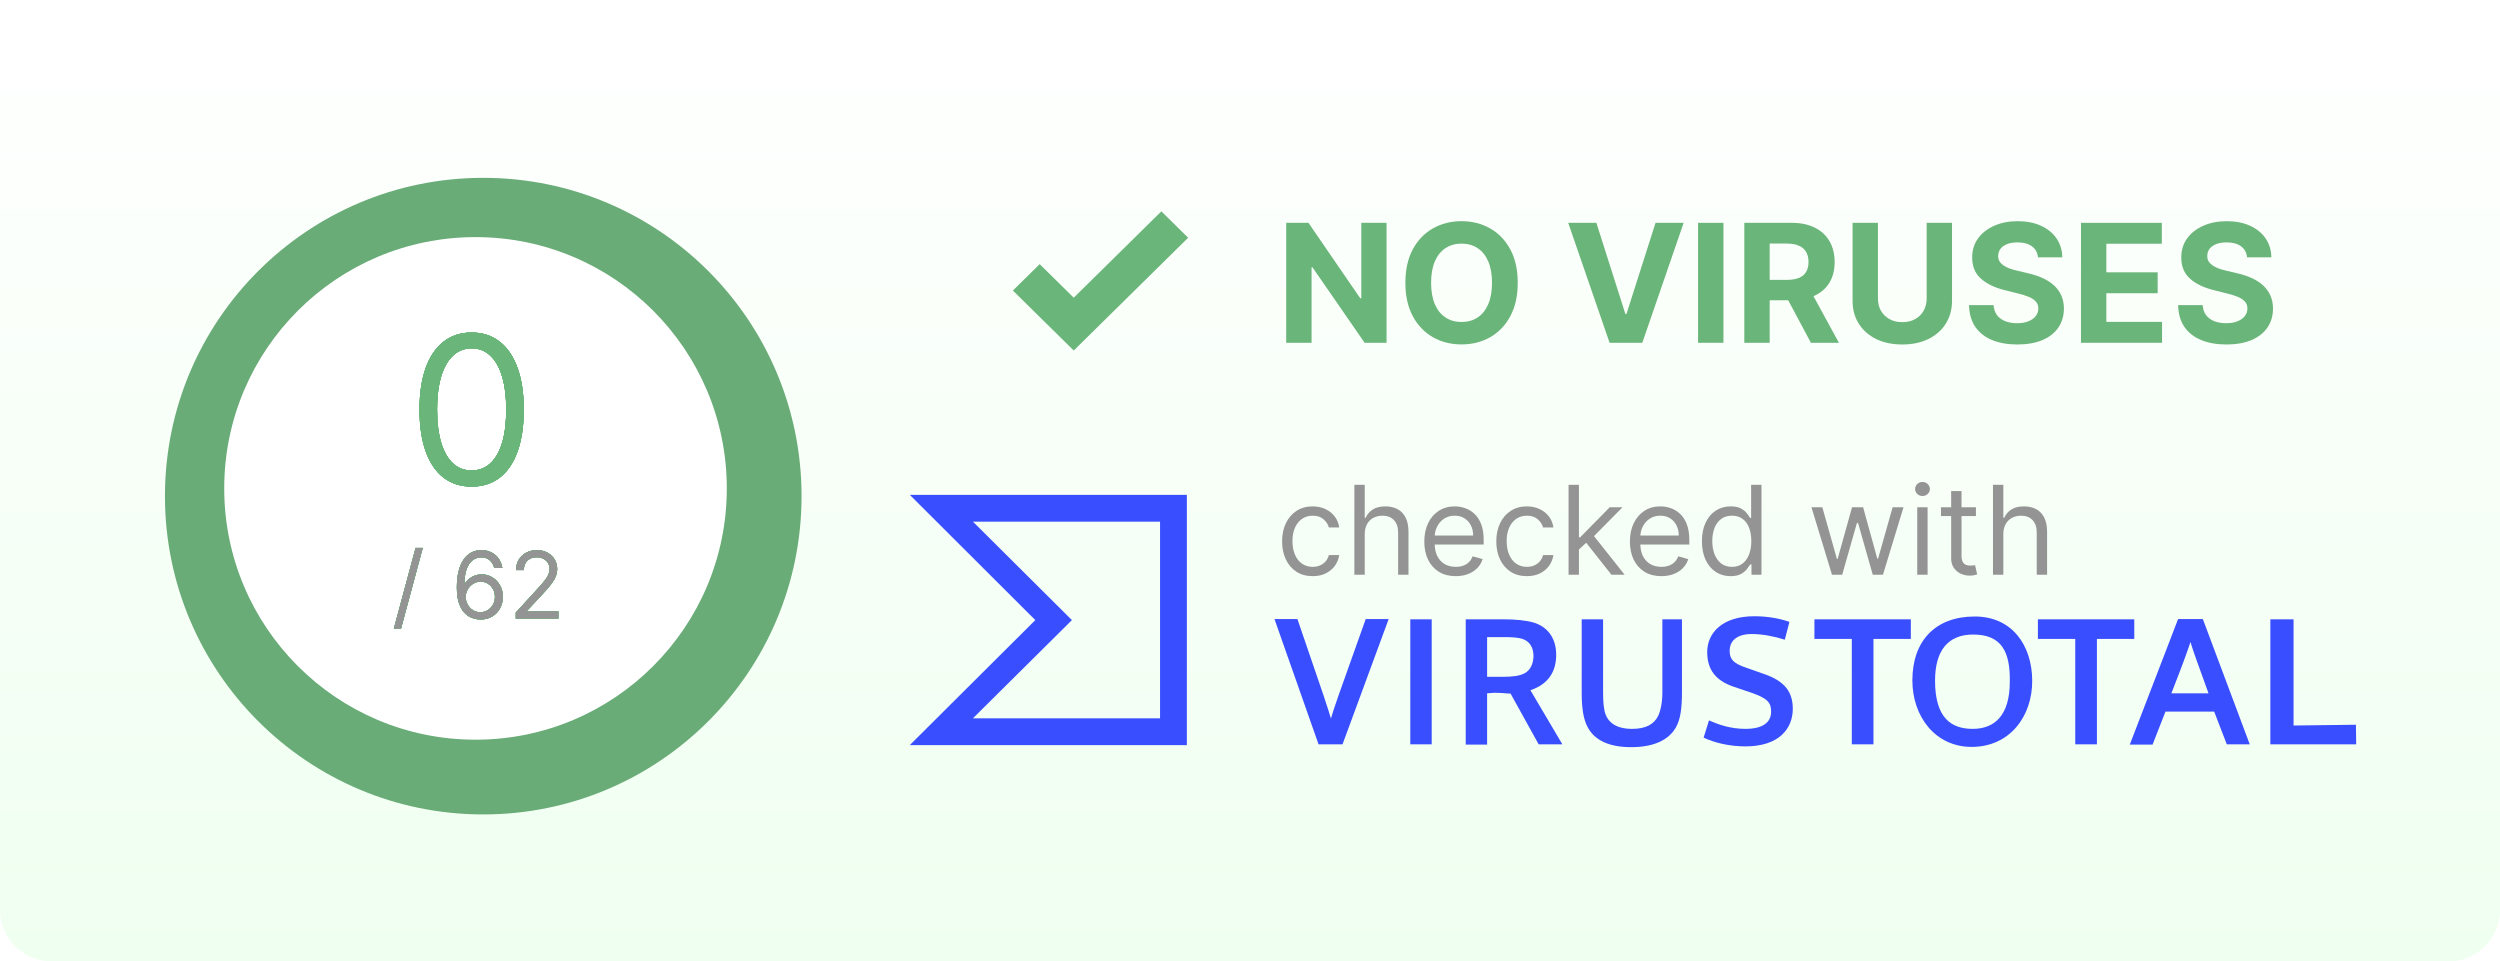 <svg width="970" height="373" viewBox="0 0 970 373" fill="none" xmlns="http://www.w3.org/2000/svg">
<path d="M0 20C0 8.954 8.954 0 20 0H950C961.046 0 970 8.954 970 20V353C970 364.046 961.046 373 950 373H20C8.954 373 0 364.046 0 353V20Z" fill="url(#paint0_linear_263_42)"/>
<path d="M511.6 288.8L494.5 240.2H503.4C513.9 270.7 515.3 275 516.4 278.8C517.4 275.3 519 270.6 529.9 240.2H538.8L520.9 288.8H511.6Z" fill="#394EFF"/>
<path d="M547.2 288.8V240.3H555.5V288.8H547.2Z" fill="#394EFF"/>
<path d="M652.6 268.4C652.6 275 652 279.2 650.2 282.3C647.4 287.2 641.5 289.9 632.9 289.9C624.8 289.9 618.8 287.5 616 282.1C614.3 279 613.7 274.4 613.7 268.9V240.3H622V268.7C622 272.7 622.3 275.5 623 277.3C624.2 280.4 627.2 282.8 633.3 282.8C638.6 282.8 641.8 281 643.4 277.7C644.2 276 645 272.8 645 268.8V240.3H652.6V268.4V268.4Z" fill="#394EFF"/>
<path d="M663.1 279.5C666.8 281.2 671.6 282.8 677.2 282.8C683.8 282.8 687.2 280.4 687.2 276.1C687.2 272.8 686 271 679.6 268.8L672.8 266.5C665.7 264.1 662.4 259.9 662.4 253C662.4 245.6 668.2 239.1 680.7 239.1C685.6 239.1 690.4 239.9 694.3 241.3L692.5 248.2C688.5 246.9 683.7 246 679.7 246C673 246 671.1 249.5 671.1 252.4C671.1 255.3 672 257.3 677.6 259.1L684.4 261.5C692.7 264.3 695.6 268.7 695.6 275C695.6 282.7 690.3 289.6 677.2 289.6C671.1 289.6 665.2 288.2 661 286.2L663.1 279.5V279.5Z" fill="#394EFF"/>
<path d="M718.5 288.8V247.9H704V240.3H741.4V247.9H726.9V288.8H718.5Z" fill="#394EFF"/>
<path d="M805.2 288.8V247.9H790.7V240.3H828.1V247.9H813.6V288.8H805.2Z" fill="#394EFF"/>
<path d="M765 289.8C750.9 289.8 742 278 742 264C742 248.6 751 239.2 766.2 239.2C780.8 239.2 788.4 250.5 788.5 264C788.6 277.9 779.8 289.8 765 289.8ZM765.6 246.2C756 246.2 750.8 252.2 750.8 264.1C750.8 278.6 757.1 282.8 765.4 282.8C774 282.8 779.8 277.5 779.8 264.5C780 253 776.7 246.2 765.6 246.2V246.2Z" fill="#394EFF"/>
<path d="M826.4 288.8L845.1 240.2H854.7L872.9 288.8H864L859.1 276.1H840.2L835.2 288.9H826.4V288.8ZM856.9 269C852.4 256.5 850.9 252.5 849.9 249.1C848.8 252.4 847.5 256.2 842.5 269H856.9Z" fill="#394EFF"/>
<path d="M880.9 288.8V240.3H889.9V281.5L914.1 281.2L914.2 288.8H880.9Z" fill="#394EFF"/>
<path d="M353 192L401.7 240.6L353 289.1H460.5V192H353ZM450.1 278.7H377.5L415.9 240.6L377.5 202.4H450.1V278.7V278.7Z" fill="#394EFF"/>
<path d="M593.8 267.8C601 265.4 603.8 260.3 603.8 254.1C603.8 247.4 600.3 243.2 595.2 241.6C592.2 240.7 587.9 240.3 583.7 240.3H568.7V288.9H577V269L579.8 268.8C583.5 268.8 585.3 269.2 586.1 269.1L597 288.8H606.2L593.8 267.8V267.8ZM591.6 261.2C589.6 262.3 586.7 262.6 583.2 262.6H577V247.2H583.3C586.6 247.2 589.1 247.3 591 248C593.6 249 595 251.3 595 254.6C594.9 257.6 593.8 260 591.6 261.2Z" fill="#394EFF"/>
<g filter="url(#filter0_d_263_42)">
<path d="M59 187.5C59 119.293 114.293 64 182.5 64V64C250.707 64 306 119.293 306 187.5V187.5C306 255.707 250.707 311 182.5 311V311C114.293 311 59 255.707 59 187.5V187.5Z" fill="#69AC77"/>
</g>
<g filter="url(#filter1_d_263_42)">
<path d="M280 187.5C280 241.348 236.348 285 182.5 285C128.652 285 85 241.348 85 187.5C85 133.652 128.652 90 182.5 90C236.348 90 280 133.652 280 187.5Z" fill="white"/>
</g>
<path d="M183 188.795C178.719 188.795 175.074 187.631 172.062 185.301C169.051 182.953 166.75 179.553 165.159 175.102C163.568 170.633 162.772 165.235 162.772 158.909C162.772 152.621 163.568 147.252 165.159 142.801C166.769 138.331 169.079 134.922 172.091 132.574C175.121 130.206 178.757 129.023 183 129.023C187.242 129.023 190.869 130.206 193.88 132.574C196.911 134.922 199.221 138.331 200.812 142.801C202.422 147.252 203.227 152.621 203.227 158.909C203.227 165.235 202.432 170.633 200.841 175.102C199.25 179.553 196.949 182.953 193.937 185.301C190.926 187.631 187.28 188.795 183 188.795ZM183 182.545C187.242 182.545 190.538 180.5 192.886 176.409C195.235 172.318 196.409 166.485 196.409 158.909C196.409 153.871 195.869 149.581 194.79 146.04C193.729 142.498 192.195 139.799 190.187 137.943C188.199 136.087 185.803 135.159 183 135.159C178.795 135.159 175.509 137.233 173.142 141.381C170.774 145.509 169.591 151.352 169.591 158.909C169.591 163.947 170.121 168.227 171.182 171.75C172.242 175.273 173.767 177.953 175.755 179.79C177.763 181.627 180.178 182.545 183 182.545Z" fill="#6AB579"/>
<path d="M183 188.795C178.719 188.795 175.074 187.631 172.062 185.301C169.051 182.953 166.75 179.553 165.159 175.102C163.568 170.633 162.772 165.235 162.772 158.909C162.772 152.621 163.568 147.252 165.159 142.801C166.769 138.331 169.079 134.922 172.091 132.574C175.121 130.206 178.757 129.023 183 129.023C187.242 129.023 190.869 130.206 193.88 132.574C196.911 134.922 199.221 138.331 200.812 142.801C202.422 147.252 203.227 152.621 203.227 158.909C203.227 165.235 202.432 170.633 200.841 175.102C199.25 179.553 196.949 182.953 193.937 185.301C190.926 187.631 187.28 188.795 183 188.795ZM183 182.545C187.242 182.545 190.538 180.5 192.886 176.409C195.235 172.318 196.409 166.485 196.409 158.909C196.409 153.871 195.869 149.581 194.79 146.04C193.729 142.498 192.195 139.799 190.187 137.943C188.199 136.087 185.803 135.159 183 135.159C178.795 135.159 175.509 137.233 173.142 141.381C170.774 145.509 169.591 151.352 169.591 158.909C169.591 163.947 170.121 168.227 171.182 171.75C172.242 175.273 173.767 177.953 175.755 179.79C177.763 181.627 180.178 182.545 183 182.545Z" fill="#6AB579"/>
<path d="M183 188.795C178.719 188.795 175.074 187.631 172.062 185.301C169.051 182.953 166.75 179.553 165.159 175.102C163.568 170.633 162.772 165.235 162.772 158.909C162.772 152.621 163.568 147.252 165.159 142.801C166.769 138.331 169.079 134.922 172.091 132.574C175.121 130.206 178.757 129.023 183 129.023C187.242 129.023 190.869 130.206 193.88 132.574C196.911 134.922 199.221 138.331 200.812 142.801C202.422 147.252 203.227 152.621 203.227 158.909C203.227 165.235 202.432 170.633 200.841 175.102C199.25 179.553 196.949 182.953 193.937 185.301C190.926 187.631 187.28 188.795 183 188.795ZM183 182.545C187.242 182.545 190.538 180.5 192.886 176.409C195.235 172.318 196.409 166.485 196.409 158.909C196.409 153.871 195.869 149.581 194.79 146.04C193.729 142.498 192.195 139.799 190.187 137.943C188.199 136.087 185.803 135.159 183 135.159C178.795 135.159 175.509 137.233 173.142 141.381C170.774 145.509 169.591 151.352 169.591 158.909C169.591 163.947 170.121 168.227 171.182 171.75C172.242 175.273 173.767 177.953 175.755 179.79C177.763 181.627 180.178 182.545 183 182.545Z" fill="#6AB579"/>
<path d="M183 188.795C178.719 188.795 175.074 187.631 172.062 185.301C169.051 182.953 166.75 179.553 165.159 175.102C163.568 170.633 162.772 165.235 162.772 158.909C162.772 152.621 163.568 147.252 165.159 142.801C166.769 138.331 169.079 134.922 172.091 132.574C175.121 130.206 178.757 129.023 183 129.023C187.242 129.023 190.869 130.206 193.88 132.574C196.911 134.922 199.221 138.331 200.812 142.801C202.422 147.252 203.227 152.621 203.227 158.909C203.227 165.235 202.432 170.633 200.841 175.102C199.25 179.553 196.949 182.953 193.937 185.301C190.926 187.631 187.28 188.795 183 188.795ZM183 182.545C187.242 182.545 190.538 180.5 192.886 176.409C195.235 172.318 196.409 166.485 196.409 158.909C196.409 153.871 195.869 149.581 194.79 146.04C193.729 142.498 192.195 139.799 190.187 137.943C188.199 136.087 185.803 135.159 183 135.159C178.795 135.159 175.509 137.233 173.142 141.381C170.774 145.509 169.591 151.352 169.591 158.909C169.591 163.947 170.121 168.227 171.182 171.75C172.242 175.273 173.767 177.953 175.755 179.79C177.763 181.627 180.178 182.545 183 182.545Z" fill="#6AB579"/>
<path d="M183 188.795C178.719 188.795 175.074 187.631 172.062 185.301C169.051 182.953 166.75 179.553 165.159 175.102C163.568 170.633 162.772 165.235 162.772 158.909C162.772 152.621 163.568 147.252 165.159 142.801C166.769 138.331 169.079 134.922 172.091 132.574C175.121 130.206 178.757 129.023 183 129.023C187.242 129.023 190.869 130.206 193.88 132.574C196.911 134.922 199.221 138.331 200.812 142.801C202.422 147.252 203.227 152.621 203.227 158.909C203.227 165.235 202.432 170.633 200.841 175.102C199.25 179.553 196.949 182.953 193.937 185.301C190.926 187.631 187.28 188.795 183 188.795ZM183 182.545C187.242 182.545 190.538 180.5 192.886 176.409C195.235 172.318 196.409 166.485 196.409 158.909C196.409 153.871 195.869 149.581 194.79 146.04C193.729 142.498 192.195 139.799 190.187 137.943C188.199 136.087 185.803 135.159 183 135.159C178.795 135.159 175.509 137.233 173.142 141.381C170.774 145.509 169.591 151.352 169.591 158.909C169.591 163.947 170.121 168.227 171.182 171.75C172.242 175.273 173.767 177.953 175.755 179.79C177.763 181.627 180.178 182.545 183 182.545Z" fill="#6AB579"/>
<path d="M183 188.795C178.719 188.795 175.074 187.631 172.062 185.301C169.051 182.953 166.75 179.553 165.159 175.102C163.568 170.633 162.772 165.235 162.772 158.909C162.772 152.621 163.568 147.252 165.159 142.801C166.769 138.331 169.079 134.922 172.091 132.574C175.121 130.206 178.757 129.023 183 129.023C187.242 129.023 190.869 130.206 193.88 132.574C196.911 134.922 199.221 138.331 200.812 142.801C202.422 147.252 203.227 152.621 203.227 158.909C203.227 165.235 202.432 170.633 200.841 175.102C199.25 179.553 196.949 182.953 193.937 185.301C190.926 187.631 187.28 188.795 183 188.795ZM183 182.545C187.242 182.545 190.538 180.5 192.886 176.409C195.235 172.318 196.409 166.485 196.409 158.909C196.409 153.871 195.869 149.581 194.79 146.04C193.729 142.498 192.195 139.799 190.187 137.943C188.199 136.087 185.803 135.159 183 135.159C178.795 135.159 175.509 137.233 173.142 141.381C170.774 145.509 169.591 151.352 169.591 158.909C169.591 163.947 170.121 168.227 171.182 171.75C172.242 175.273 173.767 177.953 175.755 179.79C177.763 181.627 180.178 182.545 183 182.545Z" fill="#6AB579"/>
<path d="M164.017 212.591L155.58 243.938H152.818L161.256 212.591H164.017Z" fill="#6AB579"/>
<path d="M164.017 212.591L155.58 243.938H152.818L161.256 212.591H164.017Z" fill="#6AB579"/>
<path d="M164.017 212.591L155.58 243.938H152.818L161.256 212.591H164.017Z" fill="#6AB579"/>
<path d="M164.017 212.591L155.58 243.938H152.818L161.256 212.591H164.017Z" fill="#6AB579"/>
<path d="M164.017 212.591L155.58 243.938H152.818L161.256 212.591H164.017Z" fill="#6AB579"/>
<path d="M164.017 212.591L155.58 243.938H152.818L161.256 212.591H164.017Z" fill="#949494"/>
<path d="M186.361 240.358C185.287 240.341 184.213 240.136 183.139 239.744C182.065 239.352 181.085 238.692 180.199 237.763C179.312 236.825 178.601 235.56 178.064 233.966C177.527 232.364 177.258 230.352 177.258 227.932C177.258 225.614 177.476 223.56 177.91 221.77C178.345 219.972 178.976 218.459 179.802 217.232C180.629 215.996 181.626 215.058 182.794 214.419C183.97 213.78 185.295 213.46 186.77 213.46C188.236 213.46 189.54 213.754 190.682 214.342C191.832 214.922 192.77 215.732 193.494 216.771C194.219 217.811 194.687 219.009 194.9 220.364H191.781C191.491 219.188 190.929 218.212 190.094 217.436C189.258 216.661 188.15 216.273 186.77 216.273C184.741 216.273 183.143 217.155 181.976 218.919C180.817 220.683 180.233 223.159 180.224 226.347H180.429C180.906 225.622 181.473 225.004 182.129 224.493C182.794 223.973 183.527 223.572 184.328 223.291C185.129 223.01 185.977 222.869 186.872 222.869C188.372 222.869 189.744 223.244 190.988 223.994C192.233 224.736 193.23 225.763 193.98 227.075C194.73 228.379 195.105 229.875 195.105 231.563C195.105 233.182 194.743 234.665 194.018 236.011C193.294 237.349 192.275 238.415 190.963 239.207C189.659 239.991 188.125 240.375 186.361 240.358ZM186.361 237.545C187.434 237.545 188.398 237.277 189.25 236.74C190.111 236.203 190.788 235.483 191.282 234.58C191.785 233.676 192.037 232.67 192.037 231.563C192.037 230.48 191.794 229.496 191.308 228.609C190.831 227.714 190.17 227.003 189.327 226.474C188.491 225.946 187.537 225.682 186.463 225.682C185.653 225.682 184.899 225.844 184.2 226.168C183.501 226.483 182.888 226.918 182.359 227.472C181.839 228.026 181.43 228.661 181.132 229.376C180.834 230.084 180.684 230.83 180.684 231.614C180.684 232.653 180.927 233.625 181.413 234.528C181.907 235.432 182.581 236.161 183.433 236.714C184.294 237.268 185.27 237.545 186.361 237.545Z" fill="#6AB579"/>
<path d="M186.361 240.358C185.287 240.341 184.213 240.136 183.139 239.744C182.065 239.352 181.085 238.692 180.199 237.763C179.312 236.825 178.601 235.56 178.064 233.966C177.527 232.364 177.258 230.352 177.258 227.932C177.258 225.614 177.476 223.56 177.91 221.77C178.345 219.972 178.976 218.459 179.802 217.232C180.629 215.996 181.626 215.058 182.794 214.419C183.97 213.78 185.295 213.46 186.77 213.46C188.236 213.46 189.54 213.754 190.682 214.342C191.832 214.922 192.77 215.732 193.494 216.771C194.219 217.811 194.687 219.009 194.9 220.364H191.781C191.491 219.188 190.929 218.212 190.094 217.436C189.258 216.661 188.15 216.273 186.77 216.273C184.741 216.273 183.143 217.155 181.976 218.919C180.817 220.683 180.233 223.159 180.224 226.347H180.429C180.906 225.622 181.473 225.004 182.129 224.493C182.794 223.973 183.527 223.572 184.328 223.291C185.129 223.01 185.977 222.869 186.872 222.869C188.372 222.869 189.744 223.244 190.988 223.994C192.233 224.736 193.23 225.763 193.98 227.075C194.73 228.379 195.105 229.875 195.105 231.563C195.105 233.182 194.743 234.665 194.018 236.011C193.294 237.349 192.275 238.415 190.963 239.207C189.659 239.991 188.125 240.375 186.361 240.358ZM186.361 237.545C187.434 237.545 188.398 237.277 189.25 236.74C190.111 236.203 190.788 235.483 191.282 234.58C191.785 233.676 192.037 232.67 192.037 231.563C192.037 230.48 191.794 229.496 191.308 228.609C190.831 227.714 190.17 227.003 189.327 226.474C188.491 225.946 187.537 225.682 186.463 225.682C185.653 225.682 184.899 225.844 184.2 226.168C183.501 226.483 182.888 226.918 182.359 227.472C181.839 228.026 181.43 228.661 181.132 229.376C180.834 230.084 180.684 230.83 180.684 231.614C180.684 232.653 180.927 233.625 181.413 234.528C181.907 235.432 182.581 236.161 183.433 236.714C184.294 237.268 185.27 237.545 186.361 237.545Z" fill="#6AB579"/>
<path d="M186.361 240.358C185.287 240.341 184.213 240.136 183.139 239.744C182.065 239.352 181.085 238.692 180.199 237.763C179.312 236.825 178.601 235.56 178.064 233.966C177.527 232.364 177.258 230.352 177.258 227.932C177.258 225.614 177.476 223.56 177.91 221.77C178.345 219.972 178.976 218.459 179.802 217.232C180.629 215.996 181.626 215.058 182.794 214.419C183.97 213.78 185.295 213.46 186.77 213.46C188.236 213.46 189.54 213.754 190.682 214.342C191.832 214.922 192.77 215.732 193.494 216.771C194.219 217.811 194.687 219.009 194.9 220.364H191.781C191.491 219.188 190.929 218.212 190.094 217.436C189.258 216.661 188.15 216.273 186.77 216.273C184.741 216.273 183.143 217.155 181.976 218.919C180.817 220.683 180.233 223.159 180.224 226.347H180.429C180.906 225.622 181.473 225.004 182.129 224.493C182.794 223.973 183.527 223.572 184.328 223.291C185.129 223.01 185.977 222.869 186.872 222.869C188.372 222.869 189.744 223.244 190.988 223.994C192.233 224.736 193.23 225.763 193.98 227.075C194.73 228.379 195.105 229.875 195.105 231.563C195.105 233.182 194.743 234.665 194.018 236.011C193.294 237.349 192.275 238.415 190.963 239.207C189.659 239.991 188.125 240.375 186.361 240.358ZM186.361 237.545C187.434 237.545 188.398 237.277 189.25 236.74C190.111 236.203 190.788 235.483 191.282 234.58C191.785 233.676 192.037 232.67 192.037 231.563C192.037 230.48 191.794 229.496 191.308 228.609C190.831 227.714 190.17 227.003 189.327 226.474C188.491 225.946 187.537 225.682 186.463 225.682C185.653 225.682 184.899 225.844 184.2 226.168C183.501 226.483 182.888 226.918 182.359 227.472C181.839 228.026 181.43 228.661 181.132 229.376C180.834 230.084 180.684 230.83 180.684 231.614C180.684 232.653 180.927 233.625 181.413 234.528C181.907 235.432 182.581 236.161 183.433 236.714C184.294 237.268 185.27 237.545 186.361 237.545Z" fill="#6AB579"/>
<path d="M186.361 240.358C185.287 240.341 184.213 240.136 183.139 239.744C182.065 239.352 181.085 238.692 180.199 237.763C179.312 236.825 178.601 235.56 178.064 233.966C177.527 232.364 177.258 230.352 177.258 227.932C177.258 225.614 177.476 223.56 177.91 221.77C178.345 219.972 178.976 218.459 179.802 217.232C180.629 215.996 181.626 215.058 182.794 214.419C183.97 213.78 185.295 213.46 186.77 213.46C188.236 213.46 189.54 213.754 190.682 214.342C191.832 214.922 192.77 215.732 193.494 216.771C194.219 217.811 194.687 219.009 194.9 220.364H191.781C191.491 219.188 190.929 218.212 190.094 217.436C189.258 216.661 188.15 216.273 186.77 216.273C184.741 216.273 183.143 217.155 181.976 218.919C180.817 220.683 180.233 223.159 180.224 226.347H180.429C180.906 225.622 181.473 225.004 182.129 224.493C182.794 223.973 183.527 223.572 184.328 223.291C185.129 223.01 185.977 222.869 186.872 222.869C188.372 222.869 189.744 223.244 190.988 223.994C192.233 224.736 193.23 225.763 193.98 227.075C194.73 228.379 195.105 229.875 195.105 231.563C195.105 233.182 194.743 234.665 194.018 236.011C193.294 237.349 192.275 238.415 190.963 239.207C189.659 239.991 188.125 240.375 186.361 240.358ZM186.361 237.545C187.434 237.545 188.398 237.277 189.25 236.74C190.111 236.203 190.788 235.483 191.282 234.58C191.785 233.676 192.037 232.67 192.037 231.563C192.037 230.48 191.794 229.496 191.308 228.609C190.831 227.714 190.17 227.003 189.327 226.474C188.491 225.946 187.537 225.682 186.463 225.682C185.653 225.682 184.899 225.844 184.2 226.168C183.501 226.483 182.888 226.918 182.359 227.472C181.839 228.026 181.43 228.661 181.132 229.376C180.834 230.084 180.684 230.83 180.684 231.614C180.684 232.653 180.927 233.625 181.413 234.528C181.907 235.432 182.581 236.161 183.433 236.714C184.294 237.268 185.27 237.545 186.361 237.545Z" fill="#6AB579"/>
<path d="M186.361 240.358C185.287 240.341 184.213 240.136 183.139 239.744C182.065 239.352 181.085 238.692 180.199 237.763C179.312 236.825 178.601 235.56 178.064 233.966C177.527 232.364 177.258 230.352 177.258 227.932C177.258 225.614 177.476 223.56 177.91 221.77C178.345 219.972 178.976 218.459 179.802 217.232C180.629 215.996 181.626 215.058 182.794 214.419C183.97 213.78 185.295 213.46 186.77 213.46C188.236 213.46 189.54 213.754 190.682 214.342C191.832 214.922 192.77 215.732 193.494 216.771C194.219 217.811 194.687 219.009 194.9 220.364H191.781C191.491 219.188 190.929 218.212 190.094 217.436C189.258 216.661 188.15 216.273 186.77 216.273C184.741 216.273 183.143 217.155 181.976 218.919C180.817 220.683 180.233 223.159 180.224 226.347H180.429C180.906 225.622 181.473 225.004 182.129 224.493C182.794 223.973 183.527 223.572 184.328 223.291C185.129 223.01 185.977 222.869 186.872 222.869C188.372 222.869 189.744 223.244 190.988 223.994C192.233 224.736 193.23 225.763 193.98 227.075C194.73 228.379 195.105 229.875 195.105 231.563C195.105 233.182 194.743 234.665 194.018 236.011C193.294 237.349 192.275 238.415 190.963 239.207C189.659 239.991 188.125 240.375 186.361 240.358ZM186.361 237.545C187.434 237.545 188.398 237.277 189.25 236.74C190.111 236.203 190.788 235.483 191.282 234.58C191.785 233.676 192.037 232.67 192.037 231.563C192.037 230.48 191.794 229.496 191.308 228.609C190.831 227.714 190.17 227.003 189.327 226.474C188.491 225.946 187.537 225.682 186.463 225.682C185.653 225.682 184.899 225.844 184.2 226.168C183.501 226.483 182.888 226.918 182.359 227.472C181.839 228.026 181.43 228.661 181.132 229.376C180.834 230.084 180.684 230.83 180.684 231.614C180.684 232.653 180.927 233.625 181.413 234.528C181.907 235.432 182.581 236.161 183.433 236.714C184.294 237.268 185.27 237.545 186.361 237.545Z" fill="#6AB579"/>
<path d="M186.361 240.358C185.287 240.341 184.213 240.136 183.139 239.744C182.065 239.352 181.085 238.692 180.199 237.763C179.312 236.825 178.601 235.56 178.064 233.966C177.527 232.364 177.258 230.352 177.258 227.932C177.258 225.614 177.476 223.56 177.91 221.77C178.345 219.972 178.976 218.459 179.802 217.232C180.629 215.996 181.626 215.058 182.794 214.419C183.97 213.78 185.295 213.46 186.77 213.46C188.236 213.46 189.54 213.754 190.682 214.342C191.832 214.922 192.77 215.732 193.494 216.771C194.219 217.811 194.687 219.009 194.9 220.364H191.781C191.491 219.188 190.929 218.212 190.094 217.436C189.258 216.661 188.15 216.273 186.77 216.273C184.741 216.273 183.143 217.155 181.976 218.919C180.817 220.683 180.233 223.159 180.224 226.347H180.429C180.906 225.622 181.473 225.004 182.129 224.493C182.794 223.973 183.527 223.572 184.328 223.291C185.129 223.01 185.977 222.869 186.872 222.869C188.372 222.869 189.744 223.244 190.988 223.994C192.233 224.736 193.23 225.763 193.98 227.075C194.73 228.379 195.105 229.875 195.105 231.563C195.105 233.182 194.743 234.665 194.018 236.011C193.294 237.349 192.275 238.415 190.963 239.207C189.659 239.991 188.125 240.375 186.361 240.358ZM186.361 237.545C187.434 237.545 188.398 237.277 189.25 236.74C190.111 236.203 190.788 235.483 191.282 234.58C191.785 233.676 192.037 232.67 192.037 231.563C192.037 230.48 191.794 229.496 191.308 228.609C190.831 227.714 190.17 227.003 189.327 226.474C188.491 225.946 187.537 225.682 186.463 225.682C185.653 225.682 184.899 225.844 184.2 226.168C183.501 226.483 182.888 226.918 182.359 227.472C181.839 228.026 181.43 228.661 181.132 229.376C180.834 230.084 180.684 230.83 180.684 231.614C180.684 232.653 180.927 233.625 181.413 234.528C181.907 235.432 182.581 236.161 183.433 236.714C184.294 237.268 185.27 237.545 186.361 237.545Z" fill="#949494"/>
<path d="M200.132 240V237.699L208.774 228.239C209.789 227.131 210.624 226.168 211.28 225.349C211.936 224.523 212.422 223.747 212.737 223.023C213.061 222.29 213.223 221.523 213.223 220.722C213.223 219.801 213.002 219.004 212.558 218.331C212.124 217.658 211.527 217.138 210.769 216.771C210.01 216.405 209.158 216.222 208.212 216.222C207.206 216.222 206.328 216.43 205.578 216.848C204.837 217.257 204.262 217.832 203.852 218.574C203.452 219.315 203.252 220.185 203.252 221.182H200.235C200.235 219.648 200.588 218.301 201.296 217.142C202.003 215.983 202.966 215.08 204.185 214.432C205.412 213.784 206.789 213.46 208.314 213.46C209.848 213.46 211.208 213.784 212.392 214.432C213.577 215.08 214.506 215.953 215.179 217.053C215.852 218.152 216.189 219.375 216.189 220.722C216.189 221.685 216.014 222.626 215.665 223.547C215.324 224.459 214.727 225.477 213.875 226.602C213.031 227.719 211.86 229.082 210.36 230.693L204.479 236.983V237.188H216.649V240H200.132Z" fill="#6AB579"/>
<path d="M200.132 240V237.699L208.774 228.239C209.789 227.131 210.624 226.168 211.28 225.349C211.936 224.523 212.422 223.747 212.737 223.023C213.061 222.29 213.223 221.523 213.223 220.722C213.223 219.801 213.002 219.004 212.558 218.331C212.124 217.658 211.527 217.138 210.769 216.771C210.01 216.405 209.158 216.222 208.212 216.222C207.206 216.222 206.328 216.43 205.578 216.848C204.837 217.257 204.262 217.832 203.852 218.574C203.452 219.315 203.252 220.185 203.252 221.182H200.235C200.235 219.648 200.588 218.301 201.296 217.142C202.003 215.983 202.966 215.08 204.185 214.432C205.412 213.784 206.789 213.46 208.314 213.46C209.848 213.46 211.208 213.784 212.392 214.432C213.577 215.08 214.506 215.953 215.179 217.053C215.852 218.152 216.189 219.375 216.189 220.722C216.189 221.685 216.014 222.626 215.665 223.547C215.324 224.459 214.727 225.477 213.875 226.602C213.031 227.719 211.86 229.082 210.36 230.693L204.479 236.983V237.188H216.649V240H200.132Z" fill="#6AB579"/>
<path d="M200.132 240V237.699L208.774 228.239C209.789 227.131 210.624 226.168 211.28 225.349C211.936 224.523 212.422 223.747 212.737 223.023C213.061 222.29 213.223 221.523 213.223 220.722C213.223 219.801 213.002 219.004 212.558 218.331C212.124 217.658 211.527 217.138 210.769 216.771C210.01 216.405 209.158 216.222 208.212 216.222C207.206 216.222 206.328 216.43 205.578 216.848C204.837 217.257 204.262 217.832 203.852 218.574C203.452 219.315 203.252 220.185 203.252 221.182H200.235C200.235 219.648 200.588 218.301 201.296 217.142C202.003 215.983 202.966 215.08 204.185 214.432C205.412 213.784 206.789 213.46 208.314 213.46C209.848 213.46 211.208 213.784 212.392 214.432C213.577 215.08 214.506 215.953 215.179 217.053C215.852 218.152 216.189 219.375 216.189 220.722C216.189 221.685 216.014 222.626 215.665 223.547C215.324 224.459 214.727 225.477 213.875 226.602C213.031 227.719 211.86 229.082 210.36 230.693L204.479 236.983V237.188H216.649V240H200.132Z" fill="#6AB579"/>
<path d="M200.132 240V237.699L208.774 228.239C209.789 227.131 210.624 226.168 211.28 225.349C211.936 224.523 212.422 223.747 212.737 223.023C213.061 222.29 213.223 221.523 213.223 220.722C213.223 219.801 213.002 219.004 212.558 218.331C212.124 217.658 211.527 217.138 210.769 216.771C210.01 216.405 209.158 216.222 208.212 216.222C207.206 216.222 206.328 216.43 205.578 216.848C204.837 217.257 204.262 217.832 203.852 218.574C203.452 219.315 203.252 220.185 203.252 221.182H200.235C200.235 219.648 200.588 218.301 201.296 217.142C202.003 215.983 202.966 215.08 204.185 214.432C205.412 213.784 206.789 213.46 208.314 213.46C209.848 213.46 211.208 213.784 212.392 214.432C213.577 215.08 214.506 215.953 215.179 217.053C215.852 218.152 216.189 219.375 216.189 220.722C216.189 221.685 216.014 222.626 215.665 223.547C215.324 224.459 214.727 225.477 213.875 226.602C213.031 227.719 211.86 229.082 210.36 230.693L204.479 236.983V237.188H216.649V240H200.132Z" fill="#6AB579"/>
<path d="M200.132 240V237.699L208.774 228.239C209.789 227.131 210.624 226.168 211.28 225.349C211.936 224.523 212.422 223.747 212.737 223.023C213.061 222.29 213.223 221.523 213.223 220.722C213.223 219.801 213.002 219.004 212.558 218.331C212.124 217.658 211.527 217.138 210.769 216.771C210.01 216.405 209.158 216.222 208.212 216.222C207.206 216.222 206.328 216.43 205.578 216.848C204.837 217.257 204.262 217.832 203.852 218.574C203.452 219.315 203.252 220.185 203.252 221.182H200.235C200.235 219.648 200.588 218.301 201.296 217.142C202.003 215.983 202.966 215.08 204.185 214.432C205.412 213.784 206.789 213.46 208.314 213.46C209.848 213.46 211.208 213.784 212.392 214.432C213.577 215.08 214.506 215.953 215.179 217.053C215.852 218.152 216.189 219.375 216.189 220.722C216.189 221.685 216.014 222.626 215.665 223.547C215.324 224.459 214.727 225.477 213.875 226.602C213.031 227.719 211.86 229.082 210.36 230.693L204.479 236.983V237.188H216.649V240H200.132Z" fill="#6AB579"/>
<path d="M200.132 240V237.699L208.774 228.239C209.789 227.131 210.624 226.168 211.28 225.349C211.936 224.523 212.422 223.747 212.737 223.023C213.061 222.29 213.223 221.523 213.223 220.722C213.223 219.801 213.002 219.004 212.558 218.331C212.124 217.658 211.527 217.138 210.769 216.771C210.01 216.405 209.158 216.222 208.212 216.222C207.206 216.222 206.328 216.43 205.578 216.848C204.837 217.257 204.262 217.832 203.852 218.574C203.452 219.315 203.252 220.185 203.252 221.182H200.235C200.235 219.648 200.588 218.301 201.296 217.142C202.003 215.983 202.966 215.08 204.185 214.432C205.412 213.784 206.789 213.46 208.314 213.46C209.848 213.46 211.208 213.784 212.392 214.432C213.577 215.08 214.506 215.953 215.179 217.053C215.852 218.152 216.189 219.375 216.189 220.722C216.189 221.685 216.014 222.626 215.665 223.547C215.324 224.459 214.727 225.477 213.875 226.602C213.031 227.719 211.86 229.082 210.36 230.693L204.479 236.983V237.188H216.649V240H200.132Z" fill="#949494"/>
<path d="M537.978 86.454V133H529.478L509.228 103.705H508.887V133H499.046V86.454H507.682L527.773 115.727H528.182V86.454H537.978Z" fill="#6AB579"/>
<path d="M588.881 109.727C588.881 114.803 587.919 119.121 585.995 122.682C584.086 126.242 581.48 128.962 578.177 130.841C574.889 132.705 571.192 133.636 567.086 133.636C562.949 133.636 559.237 132.697 555.949 130.818C552.661 128.939 550.063 126.22 548.154 122.659C546.245 119.098 545.29 114.788 545.29 109.727C545.29 104.652 546.245 100.333 548.154 96.773C550.063 93.212 552.661 90.5 555.949 88.636C559.237 86.758 562.949 85.818 567.086 85.818C571.192 85.818 574.889 86.758 578.177 88.636C581.48 90.5 584.086 93.212 585.995 96.773C587.919 100.333 588.881 104.652 588.881 109.727ZM578.904 109.727C578.904 106.439 578.411 103.667 577.427 101.409C576.457 99.151 575.086 97.439 573.313 96.273C571.54 95.106 569.464 94.523 567.086 94.523C564.707 94.523 562.631 95.106 560.858 96.273C559.086 97.439 557.707 99.151 556.722 101.409C555.752 103.667 555.267 106.439 555.267 109.727C555.267 113.015 555.752 115.788 556.722 118.045C557.707 120.303 559.086 122.015 560.858 123.182C562.631 124.348 564.707 124.932 567.086 124.932C569.464 124.932 571.54 124.348 573.313 123.182C575.086 122.015 576.457 120.303 577.427 118.045C578.411 115.788 578.904 113.015 578.904 109.727Z" fill="#6AB579"/>
<path d="M619.392 86.454L630.642 121.818H631.074L642.347 86.454H653.256L637.211 133H624.529L608.461 86.454H619.392Z" fill="#6AB579"/>
<path d="M668.699 86.454V133H658.858V86.454H668.699Z" fill="#6AB579"/>
<path d="M676.796 133V86.454H695.16C698.675 86.454 701.675 87.083 704.16 88.341C706.66 89.583 708.561 91.349 709.864 93.636C711.182 95.909 711.841 98.583 711.841 101.659C711.841 104.75 711.175 107.409 709.841 109.636C708.508 111.848 706.576 113.545 704.046 114.727C701.531 115.909 698.485 116.5 694.91 116.5H682.614V108.591H693.319C695.197 108.591 696.758 108.333 698 107.818C699.243 107.303 700.167 106.53 700.773 105.5C701.394 104.47 701.705 103.189 701.705 101.659C701.705 100.114 701.394 98.811 700.773 97.75C700.167 96.689 699.235 95.886 697.978 95.341C696.735 94.78 695.167 94.5 693.273 94.5H686.637V133H676.796ZM701.932 111.818L713.5 133H702.637L691.319 111.818H701.932Z" fill="#6AB579"/>
<path d="M747.546 86.454H757.387V116.682C757.387 120.076 756.576 123.045 754.955 125.591C753.349 128.136 751.099 130.121 748.205 131.545C745.311 132.955 741.94 133.659 738.091 133.659C734.228 133.659 730.849 132.955 727.955 131.545C725.061 130.121 722.811 128.136 721.205 125.591C719.599 123.045 718.796 120.076 718.796 116.682V86.454H728.637V115.841C728.637 117.614 729.023 119.189 729.796 120.568C730.584 121.947 731.69 123.03 733.114 123.818C734.538 124.606 736.197 125 738.091 125C740 125 741.66 124.606 743.069 123.818C744.493 123.03 745.591 121.947 746.364 120.568C747.152 119.189 747.546 117.614 747.546 115.841V86.454Z" fill="#6AB579"/>
<path d="M790.733 99.841C790.552 98.008 789.771 96.583 788.393 95.568C787.014 94.553 785.143 94.045 782.779 94.045C781.173 94.045 779.817 94.273 778.711 94.727C777.605 95.167 776.756 95.78 776.165 96.568C775.589 97.356 775.302 98.25 775.302 99.25C775.271 100.083 775.446 100.811 775.824 101.432C776.218 102.053 776.756 102.591 777.438 103.045C778.12 103.485 778.908 103.871 779.802 104.205C780.696 104.523 781.65 104.795 782.665 105.023L786.847 106.023C788.877 106.477 790.741 107.083 792.438 107.841C794.135 108.598 795.605 109.53 796.847 110.636C798.089 111.742 799.052 113.045 799.733 114.545C800.43 116.045 800.786 117.765 800.802 119.705C800.786 122.553 800.059 125.023 798.62 127.114C797.196 129.189 795.135 130.803 792.438 131.955C789.756 133.091 786.521 133.659 782.733 133.659C778.976 133.659 775.703 133.083 772.915 131.932C770.142 130.78 767.976 129.076 766.415 126.818C764.87 124.545 764.059 121.735 763.983 118.386H773.506C773.612 119.947 774.059 121.25 774.847 122.295C775.65 123.326 776.718 124.106 778.052 124.636C779.4 125.152 780.923 125.409 782.62 125.409C784.286 125.409 785.733 125.167 786.961 124.682C788.203 124.197 789.165 123.523 789.847 122.659C790.529 121.795 790.87 120.803 790.87 119.682C790.87 118.636 790.559 117.758 789.938 117.045C789.332 116.333 788.438 115.727 787.256 115.227C786.089 114.727 784.658 114.273 782.961 113.864L777.893 112.591C773.968 111.636 770.87 110.144 768.597 108.114C766.324 106.083 765.196 103.348 765.211 99.909C765.196 97.091 765.946 94.629 767.461 92.523C768.991 90.417 771.089 88.773 773.756 87.591C776.423 86.409 779.453 85.818 782.847 85.818C786.302 85.818 789.317 86.409 791.893 87.591C794.483 88.773 796.499 90.417 797.938 92.523C799.377 94.629 800.12 97.068 800.165 99.841H790.733Z" fill="#6AB579"/>
<path d="M807.421 133V86.454H838.785V94.568H817.262V105.659H837.171V113.773H817.262V124.886H838.875V133H807.421Z" fill="#6AB579"/>
<path d="M871.858 99.841C871.677 98.008 870.896 96.583 869.518 95.568C868.139 94.553 866.268 94.045 863.904 94.045C862.298 94.045 860.942 94.273 859.836 94.727C858.73 95.167 857.881 95.78 857.29 96.568C856.714 97.356 856.427 98.25 856.427 99.25C856.396 100.083 856.571 100.811 856.949 101.432C857.343 102.053 857.881 102.591 858.563 103.045C859.245 103.485 860.033 103.871 860.927 104.205C861.821 104.523 862.775 104.795 863.79 105.023L867.972 106.023C870.002 106.477 871.866 107.083 873.563 107.841C875.26 108.598 876.73 109.53 877.972 110.636C879.214 111.742 880.177 113.045 880.858 114.545C881.555 116.045 881.911 117.765 881.927 119.705C881.911 122.553 881.184 125.023 879.745 127.114C878.321 129.189 876.26 130.803 873.563 131.955C870.881 133.091 867.646 133.659 863.858 133.659C860.101 133.659 856.828 133.083 854.04 131.932C851.267 130.78 849.101 129.076 847.54 126.818C845.995 124.545 845.184 121.735 845.108 118.386H854.631C854.737 119.947 855.184 121.25 855.972 122.295C856.775 123.326 857.843 124.106 859.177 124.636C860.525 125.152 862.048 125.409 863.745 125.409C865.411 125.409 866.858 125.167 868.086 124.682C869.328 124.197 870.29 123.523 870.972 122.659C871.654 121.795 871.995 120.803 871.995 119.682C871.995 118.636 871.684 117.758 871.063 117.045C870.457 116.333 869.563 115.727 868.381 115.227C867.214 114.727 865.783 114.273 864.086 113.864L859.018 112.591C855.093 111.636 851.995 110.144 849.722 108.114C847.449 106.083 846.321 103.348 846.336 99.909C846.321 97.091 847.071 94.629 848.586 92.523C850.116 90.417 852.214 88.773 854.881 87.591C857.548 86.409 860.578 85.818 863.972 85.818C867.427 85.818 870.442 86.409 873.018 87.591C875.608 88.773 877.624 90.417 879.063 92.523C880.502 94.629 881.245 97.068 881.29 99.841H871.858Z" fill="#6AB579"/>
<path d="M509.318 223.545C506.863 223.545 504.75 222.966 502.977 221.807C501.204 220.648 499.84 219.051 498.886 217.017C497.931 214.983 497.454 212.659 497.454 210.045C497.454 207.386 497.943 205.04 498.92 203.006C499.909 200.96 501.284 199.364 503.045 198.216C504.818 197.057 506.886 196.477 509.25 196.477C511.09 196.477 512.75 196.818 514.227 197.5C515.704 198.182 516.914 199.136 517.858 200.364C518.801 201.591 519.386 203.023 519.613 204.659H515.59C515.284 203.466 514.602 202.409 513.545 201.489C512.5 200.557 511.09 200.091 509.318 200.091C507.75 200.091 506.375 200.5 505.193 201.318C504.022 202.125 503.108 203.267 502.448 204.744C501.801 206.21 501.477 207.932 501.477 209.909C501.477 211.932 501.795 213.693 502.431 215.193C503.079 216.693 503.988 217.858 505.159 218.688C506.34 219.517 507.727 219.932 509.318 219.932C510.363 219.932 511.312 219.75 512.164 219.386C513.017 219.023 513.738 218.5 514.329 217.818C514.92 217.136 515.34 216.318 515.59 215.364H519.613C519.386 216.909 518.823 218.301 517.926 219.54C517.039 220.767 515.863 221.744 514.397 222.472C512.943 223.188 511.25 223.545 509.318 223.545Z" fill="#949494"/>
<path d="M529.517 207.25V223H525.494V188.091H529.517V200.909H529.858C530.471 199.557 531.392 198.483 532.619 197.688C533.858 196.881 535.505 196.477 537.562 196.477C539.346 196.477 540.909 196.835 542.25 197.551C543.59 198.256 544.63 199.341 545.369 200.807C546.119 202.261 546.494 204.114 546.494 206.364V223H542.471V206.636C542.471 204.557 541.931 202.949 540.852 201.812C539.784 200.665 538.301 200.091 536.403 200.091C535.085 200.091 533.903 200.369 532.858 200.926C531.823 201.483 531.005 202.295 530.403 203.364C529.812 204.432 529.517 205.727 529.517 207.25Z" fill="#949494"/>
<path d="M564.831 223.545C562.308 223.545 560.132 222.989 558.302 221.875C556.484 220.75 555.081 219.182 554.092 217.17C553.115 215.148 552.626 212.795 552.626 210.114C552.626 207.432 553.115 205.068 554.092 203.023C555.081 200.966 556.456 199.364 558.217 198.216C559.99 197.057 562.058 196.477 564.421 196.477C565.785 196.477 567.132 196.705 568.461 197.159C569.791 197.614 571.001 198.352 572.092 199.375C573.183 200.386 574.052 201.727 574.7 203.398C575.348 205.068 575.671 207.125 575.671 209.568V211.273H555.49V207.795H571.581C571.581 206.318 571.285 205 570.694 203.841C570.115 202.682 569.285 201.767 568.206 201.097C567.137 200.426 565.876 200.091 564.421 200.091C562.819 200.091 561.433 200.489 560.262 201.284C559.103 202.068 558.211 203.091 557.586 204.352C556.961 205.614 556.649 206.966 556.649 208.409V210.727C556.649 212.705 556.99 214.381 557.671 215.756C558.365 217.119 559.325 218.159 560.552 218.875C561.779 219.58 563.206 219.932 564.831 219.932C565.887 219.932 566.842 219.784 567.694 219.489C568.558 219.182 569.302 218.727 569.927 218.125C570.552 217.511 571.035 216.75 571.376 215.841L575.262 216.932C574.853 218.25 574.166 219.409 573.2 220.409C572.234 221.398 571.041 222.17 569.62 222.727C568.2 223.273 566.603 223.545 564.831 223.545Z" fill="#949494"/>
<path d="M592.427 223.545C589.973 223.545 587.859 222.966 586.086 221.807C584.313 220.648 582.95 219.051 581.995 217.017C581.041 214.983 580.563 212.659 580.563 210.045C580.563 207.386 581.052 205.04 582.029 203.006C583.018 200.96 584.393 199.364 586.154 198.216C587.927 197.057 589.995 196.477 592.359 196.477C594.2 196.477 595.859 196.818 597.336 197.5C598.813 198.182 600.024 199.136 600.967 200.364C601.91 201.591 602.495 203.023 602.723 204.659H598.7C598.393 203.466 597.711 202.409 596.654 201.489C595.609 200.557 594.2 200.091 592.427 200.091C590.859 200.091 589.484 200.5 588.302 201.318C587.132 202.125 586.217 203.267 585.558 204.744C584.91 206.21 584.586 207.932 584.586 209.909C584.586 211.932 584.904 213.693 585.541 215.193C586.188 216.693 587.098 217.858 588.268 218.688C589.45 219.517 590.836 219.932 592.427 219.932C593.473 219.932 594.421 219.75 595.274 219.386C596.126 219.023 596.848 218.5 597.438 217.818C598.029 217.136 598.45 216.318 598.7 215.364H602.723C602.495 216.909 601.933 218.301 601.035 219.54C600.149 220.767 598.973 221.744 597.507 222.472C596.052 223.188 594.359 223.545 592.427 223.545Z" fill="#949494"/>
<path d="M612.353 213.455L612.285 208.477H613.103L624.558 196.818H629.535L617.331 209.159H616.99L612.353 213.455ZM608.603 223V188.091H612.626V223H608.603ZM625.24 223L615.012 210.045L617.876 207.25L630.353 223H625.24Z" fill="#949494"/>
<path d="M644.612 223.545C642.089 223.545 639.913 222.989 638.083 221.875C636.265 220.75 634.862 219.182 633.873 217.17C632.896 215.148 632.407 212.795 632.407 210.114C632.407 207.432 632.896 205.068 633.873 203.023C634.862 200.966 636.237 199.364 637.998 198.216C639.771 197.057 641.839 196.477 644.203 196.477C645.566 196.477 646.913 196.705 648.242 197.159C649.572 197.614 650.782 198.352 651.873 199.375C652.964 200.386 653.833 201.727 654.481 203.398C655.129 205.068 655.453 207.125 655.453 209.568V211.273H635.271V207.795H651.362C651.362 206.318 651.066 205 650.475 203.841C649.896 202.682 649.066 201.767 647.987 201.097C646.919 200.426 645.657 200.091 644.203 200.091C642.6 200.091 641.214 200.489 640.044 201.284C638.885 202.068 637.992 203.091 637.367 204.352C636.742 205.614 636.43 206.966 636.43 208.409V210.727C636.43 212.705 636.771 214.381 637.453 215.756C638.146 217.119 639.106 218.159 640.333 218.875C641.561 219.58 642.987 219.932 644.612 219.932C645.669 219.932 646.623 219.784 647.475 219.489C648.339 219.182 649.083 218.727 649.708 218.125C650.333 217.511 650.816 216.75 651.157 215.841L655.044 216.932C654.635 218.25 653.947 219.409 652.981 220.409C652.015 221.398 650.822 222.17 649.402 222.727C647.981 223.273 646.384 223.545 644.612 223.545Z" fill="#949494"/>
<path d="M671.458 223.545C669.277 223.545 667.35 222.994 665.68 221.892C664.01 220.778 662.703 219.21 661.76 217.188C660.816 215.153 660.345 212.75 660.345 209.977C660.345 207.227 660.816 204.841 661.76 202.818C662.703 200.795 664.015 199.233 665.697 198.131C667.379 197.028 669.322 196.477 671.527 196.477C673.231 196.477 674.578 196.761 675.566 197.33C676.566 197.886 677.328 198.523 677.85 199.239C678.385 199.943 678.799 200.523 679.095 200.977H679.436V188.091H683.458V223H679.572V218.977H679.095C678.799 219.455 678.379 220.057 677.833 220.784C677.288 221.5 676.51 222.142 675.498 222.71C674.487 223.267 673.14 223.545 671.458 223.545ZM672.004 219.932C673.617 219.932 674.981 219.511 676.095 218.67C677.208 217.818 678.055 216.642 678.635 215.142C679.214 213.631 679.504 211.886 679.504 209.909C679.504 207.955 679.22 206.244 678.652 204.778C678.083 203.301 677.242 202.153 676.129 201.335C675.015 200.506 673.64 200.091 672.004 200.091C670.299 200.091 668.879 200.528 667.742 201.403C666.617 202.267 665.771 203.443 665.203 204.932C664.646 206.409 664.367 208.068 664.367 209.909C664.367 211.773 664.652 213.466 665.22 214.989C665.799 216.5 666.652 217.705 667.777 218.602C668.913 219.489 670.322 219.932 672.004 219.932Z" fill="#949494"/>
<path d="M710.816 223L702.839 196.818H707.066L712.725 216.864H712.998L718.589 196.818H722.885L728.407 216.795H728.68L734.339 196.818H738.566L730.589 223H726.635L720.907 202.886H720.498L714.771 223H710.816Z" fill="#949494"/>
<path d="M743.885 223V196.818H747.907V223H743.885ZM745.93 192.455C745.146 192.455 744.47 192.188 743.902 191.653C743.345 191.119 743.066 190.477 743.066 189.727C743.066 188.977 743.345 188.335 743.902 187.801C744.47 187.267 745.146 187 745.93 187C746.714 187 747.384 187.267 747.941 187.801C748.509 188.335 748.794 188.977 748.794 189.727C748.794 190.477 748.509 191.119 747.941 191.653C747.384 192.188 746.714 192.455 745.93 192.455Z" fill="#949494"/>
<path d="M766.661 196.818V200.227H753.093V196.818H766.661ZM757.048 190.545H761.071V215.5C761.071 216.636 761.235 217.489 761.565 218.057C761.906 218.614 762.338 218.989 762.86 219.182C763.394 219.364 763.957 219.455 764.548 219.455C764.991 219.455 765.355 219.432 765.639 219.386C765.923 219.33 766.15 219.284 766.321 219.25L767.139 222.864C766.866 222.966 766.485 223.068 765.997 223.17C765.508 223.284 764.889 223.341 764.139 223.341C763.002 223.341 761.889 223.097 760.798 222.608C759.718 222.119 758.821 221.375 758.105 220.375C757.4 219.375 757.048 218.114 757.048 216.591V190.545Z" fill="#949494"/>
<path d="M777.298 207.25V223H773.275V188.091H777.298V200.909H777.639C778.252 199.557 779.173 198.483 780.4 197.688C781.639 196.881 783.286 196.477 785.343 196.477C787.127 196.477 788.69 196.835 790.031 197.551C791.372 198.256 792.411 199.341 793.15 200.807C793.9 202.261 794.275 204.114 794.275 206.364V223H790.252V206.636C790.252 204.557 789.713 202.949 788.633 201.812C787.565 200.665 786.082 200.091 784.184 200.091C782.866 200.091 781.684 200.369 780.639 200.926C779.605 201.483 778.786 202.295 778.184 203.364C777.593 204.432 777.298 205.727 777.298 207.25Z" fill="#949494"/>
<path d="M450.609 82L416.609 115.51L403.392 102.485L393 112.73L416.609 136L461 92.245L450.609 82Z" fill="#6AB579"/>
<defs>
<filter id="filter0_d_263_42" x="34" y="39" width="307" height="307" filterUnits="userSpaceOnUse" color-interpolation-filters="sRGB">
<feFlood flood-opacity="0" result="BackgroundImageFix"/>
<feColorMatrix in="SourceAlpha" type="matrix" values="0 0 0 0 0 0 0 0 0 0 0 0 0 0 0 0 0 0 127 0" result="hardAlpha"/>
<feOffset dx="5" dy="5"/>
<feGaussianBlur stdDeviation="15"/>
<feComposite in2="hardAlpha" operator="out"/>
<feColorMatrix type="matrix" values="0 0 0 0 0 0 0 0 0 0 0 0 0 0 0 0 0 0 0.25 0"/>
<feBlend mode="normal" in2="BackgroundImageFix" result="effect1_dropShadow_263_42"/>
<feBlend mode="normal" in="SourceGraphic" in2="effect1_dropShadow_263_42" result="shape"/>
</filter>
<filter id="filter1_d_263_42" x="67" y="72" width="235" height="235" filterUnits="userSpaceOnUse" color-interpolation-filters="sRGB">
<feFlood flood-opacity="0" result="BackgroundImageFix"/>
<feColorMatrix in="SourceAlpha" type="matrix" values="0 0 0 0 0 0 0 0 0 0 0 0 0 0 0 0 0 0 127 0" result="hardAlpha"/>
<feOffset dx="2" dy="2"/>
<feGaussianBlur stdDeviation="10"/>
<feComposite in2="hardAlpha" operator="out"/>
<feColorMatrix type="matrix" values="0 0 0 0 0 0 0 0 0 0 0 0 0 0 0 0 0 0 0.25 0"/>
<feBlend mode="normal" in2="BackgroundImageFix" result="effect1_dropShadow_263_42"/>
<feBlend mode="normal" in="SourceGraphic" in2="effect1_dropShadow_263_42" result="shape"/>
</filter>
<linearGradient id="paint0_linear_263_42" x1="485" y1="0" x2="485" y2="373" gradientUnits="userSpaceOnUse">
<stop stop-color="white"/>
<stop offset="1" stop-color="#EFFFF0"/>
</linearGradient>
</defs>
</svg>

